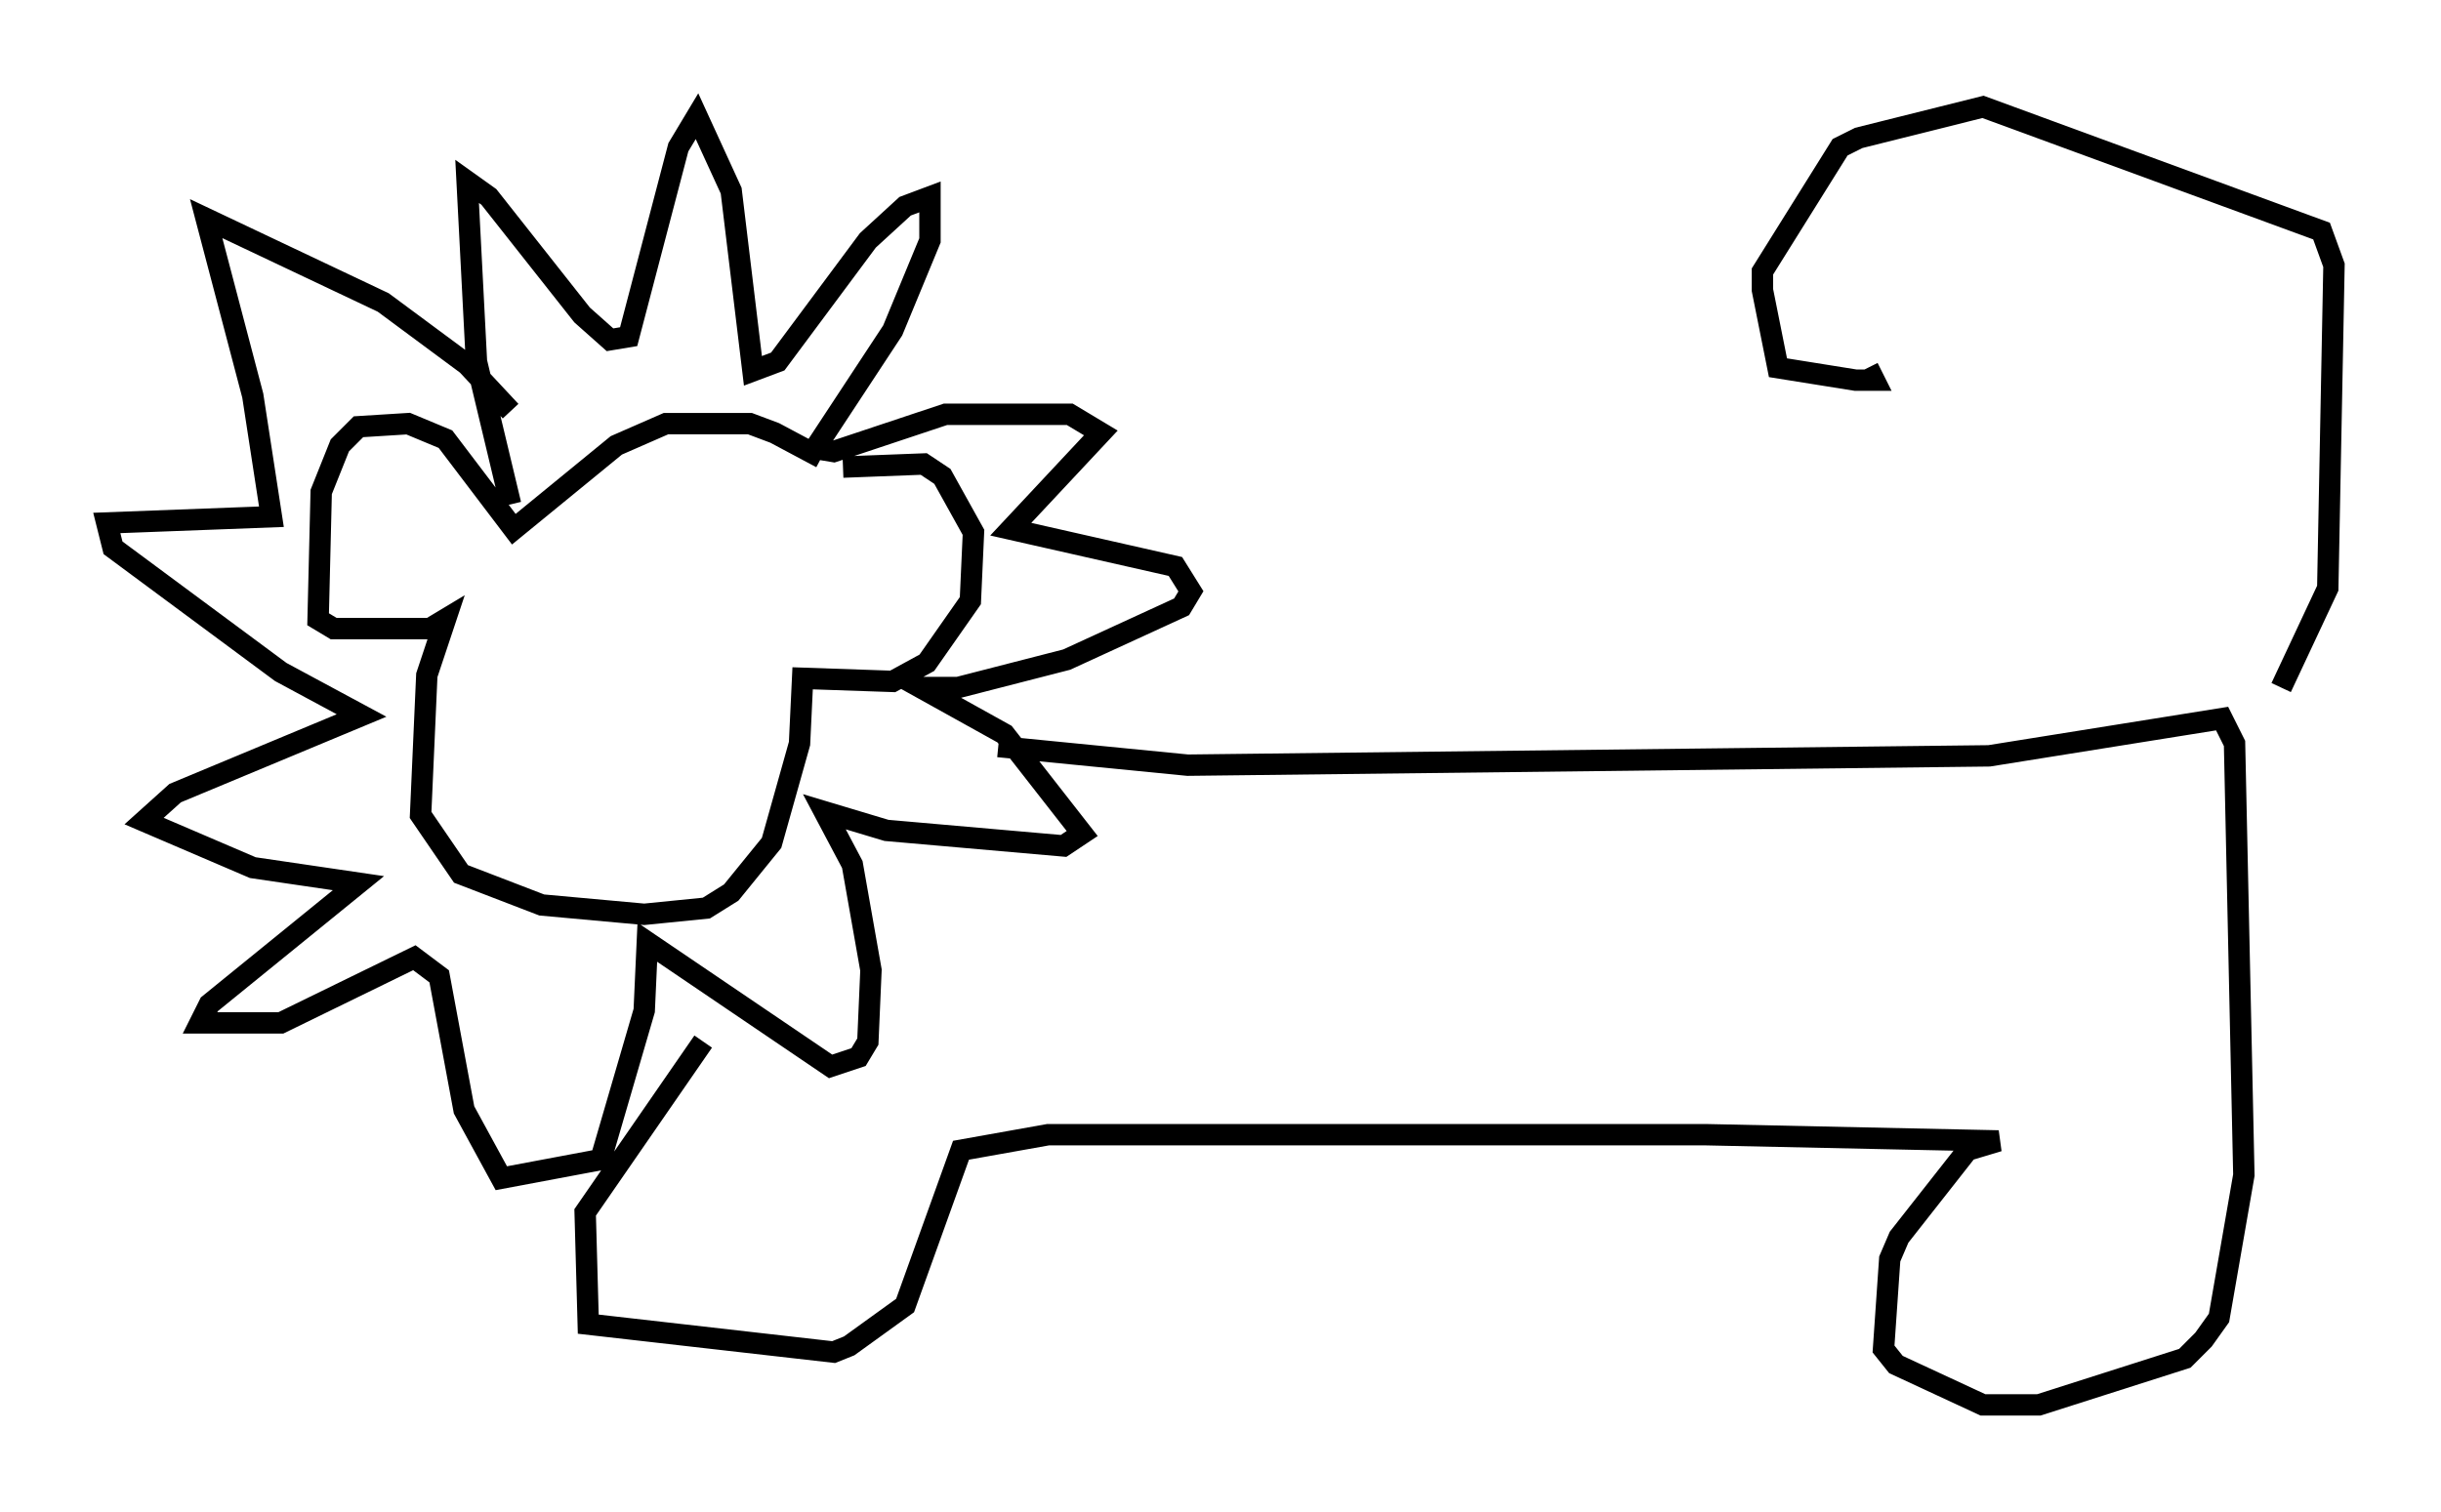 <?xml version="1.0" encoding="utf-8" ?>
<svg baseProfile="full" height="70.715" version="1.1" width="114.145" xmlns="http://www.w3.org/2000/svg" xmlns:ev="http://www.w3.org/2001/xml-events" xmlns:xlink="http://www.w3.org/1999/xlink"><defs /><rect fill="white" height="70.715" width="114.145" x="0" y="0" /><path d="M39.86, 23.156 m-1.453, -1.743 l-2.179, -1.162 -1.162, -0.436 l-3.922, 0.0 -2.324, 1.017 l-4.793, 3.922 -3.196, -4.212 l-1.743, -0.726 -2.324, 0.145 l-0.872, 0.872 -0.872, 2.179 l-0.145, 5.955 0.726, 0.436 l4.503, 0.0 0.726, -0.436 l-0.872, 2.615 -0.291, 6.536 l1.888, 2.76 3.777, 1.453 l4.793, 0.436 2.905, -0.291 l1.162, -0.726 1.888, -2.324 l1.307, -4.648 0.145, -3.05 l4.212, 0.145 1.598, -0.872 l2.034, -2.905 0.145, -3.196 l-1.453, -2.615 -0.872, -0.581 l-3.777, 0.145 m-15.542, 1.743 l-1.598, -6.682 -0.436, -8.425 l1.017, 0.726 4.358, 5.52 l1.307, 1.162 0.872, -0.145 l2.324, -8.86 0.872, -1.453 l1.598, 3.486 1.017, 8.425 l1.162, -0.436 4.212, -5.665 l1.743, -1.598 1.162, -0.436 l0.0, 2.034 -1.743, 4.212 l-3.631, 5.52 0.872, 0.145 l5.229, -1.743 5.81, 0.0 l1.453, 0.872 -4.212, 4.503 l7.698, 1.743 0.726, 1.162 l-0.436, 0.726 -5.374, 2.469 l-5.084, 1.307 -1.743, 0.0 l3.922, 2.179 3.631, 4.648 l-0.872, 0.581 -8.279, -0.726 l-2.905, -0.872 1.307, 2.469 l0.872, 4.939 -0.145, 3.341 l-0.436, 0.726 -1.307, 0.436 l-8.57, -5.81 -0.145, 3.196 l-2.034, 6.972 -4.648, 0.872 l-1.743, -3.196 -1.162, -6.246 l-1.162, -0.872 -6.246, 3.05 l-3.777, 0.0 0.436, -0.872 l6.972, -5.665 -4.939, -0.726 l-5.084, -2.179 1.453, -1.307 l8.715, -3.631 -3.777, -2.034 l-7.844, -5.81 -0.291, -1.162 l7.698, -0.291 -0.872, -5.665 l-2.179, -8.279 8.279, 3.922 l3.922, 2.905 2.034, 2.179 m22.804, 15.687 l8.86, 0.872 37.475, -0.436 l10.894, -1.743 0.581, 1.162 l0.436, 20.19 -1.162, 6.682 l-0.726, 1.017 -0.872, 0.872 l-6.827, 2.179 -2.615, 0.0 l-4.067, -1.888 -0.581, -0.726 l0.291, -4.212 0.436, -1.017 l3.196, -4.067 1.453, -0.436 l-13.654, -0.291 -30.793, 0.0 l-4.067, 0.726 -2.615, 7.263 l-2.615, 1.888 -0.726, 0.291 l-11.475, -1.307 -0.145, -5.229 l5.52, -7.989 m73.788, -16.559 l2.179, -4.648 0.291, -15.106 l-0.581, -1.598 -15.832, -5.81 l-5.81, 1.453 -0.872, 0.436 l-3.631, 5.81 0.0, 0.872 l0.726, 3.631 3.631, 0.581 l0.872, 0.0 -0.291, -0.581 m-61.732, 11.911 l0.0, 0.0 " fill="none" stroke="black" stroke-width="1" /></svg>